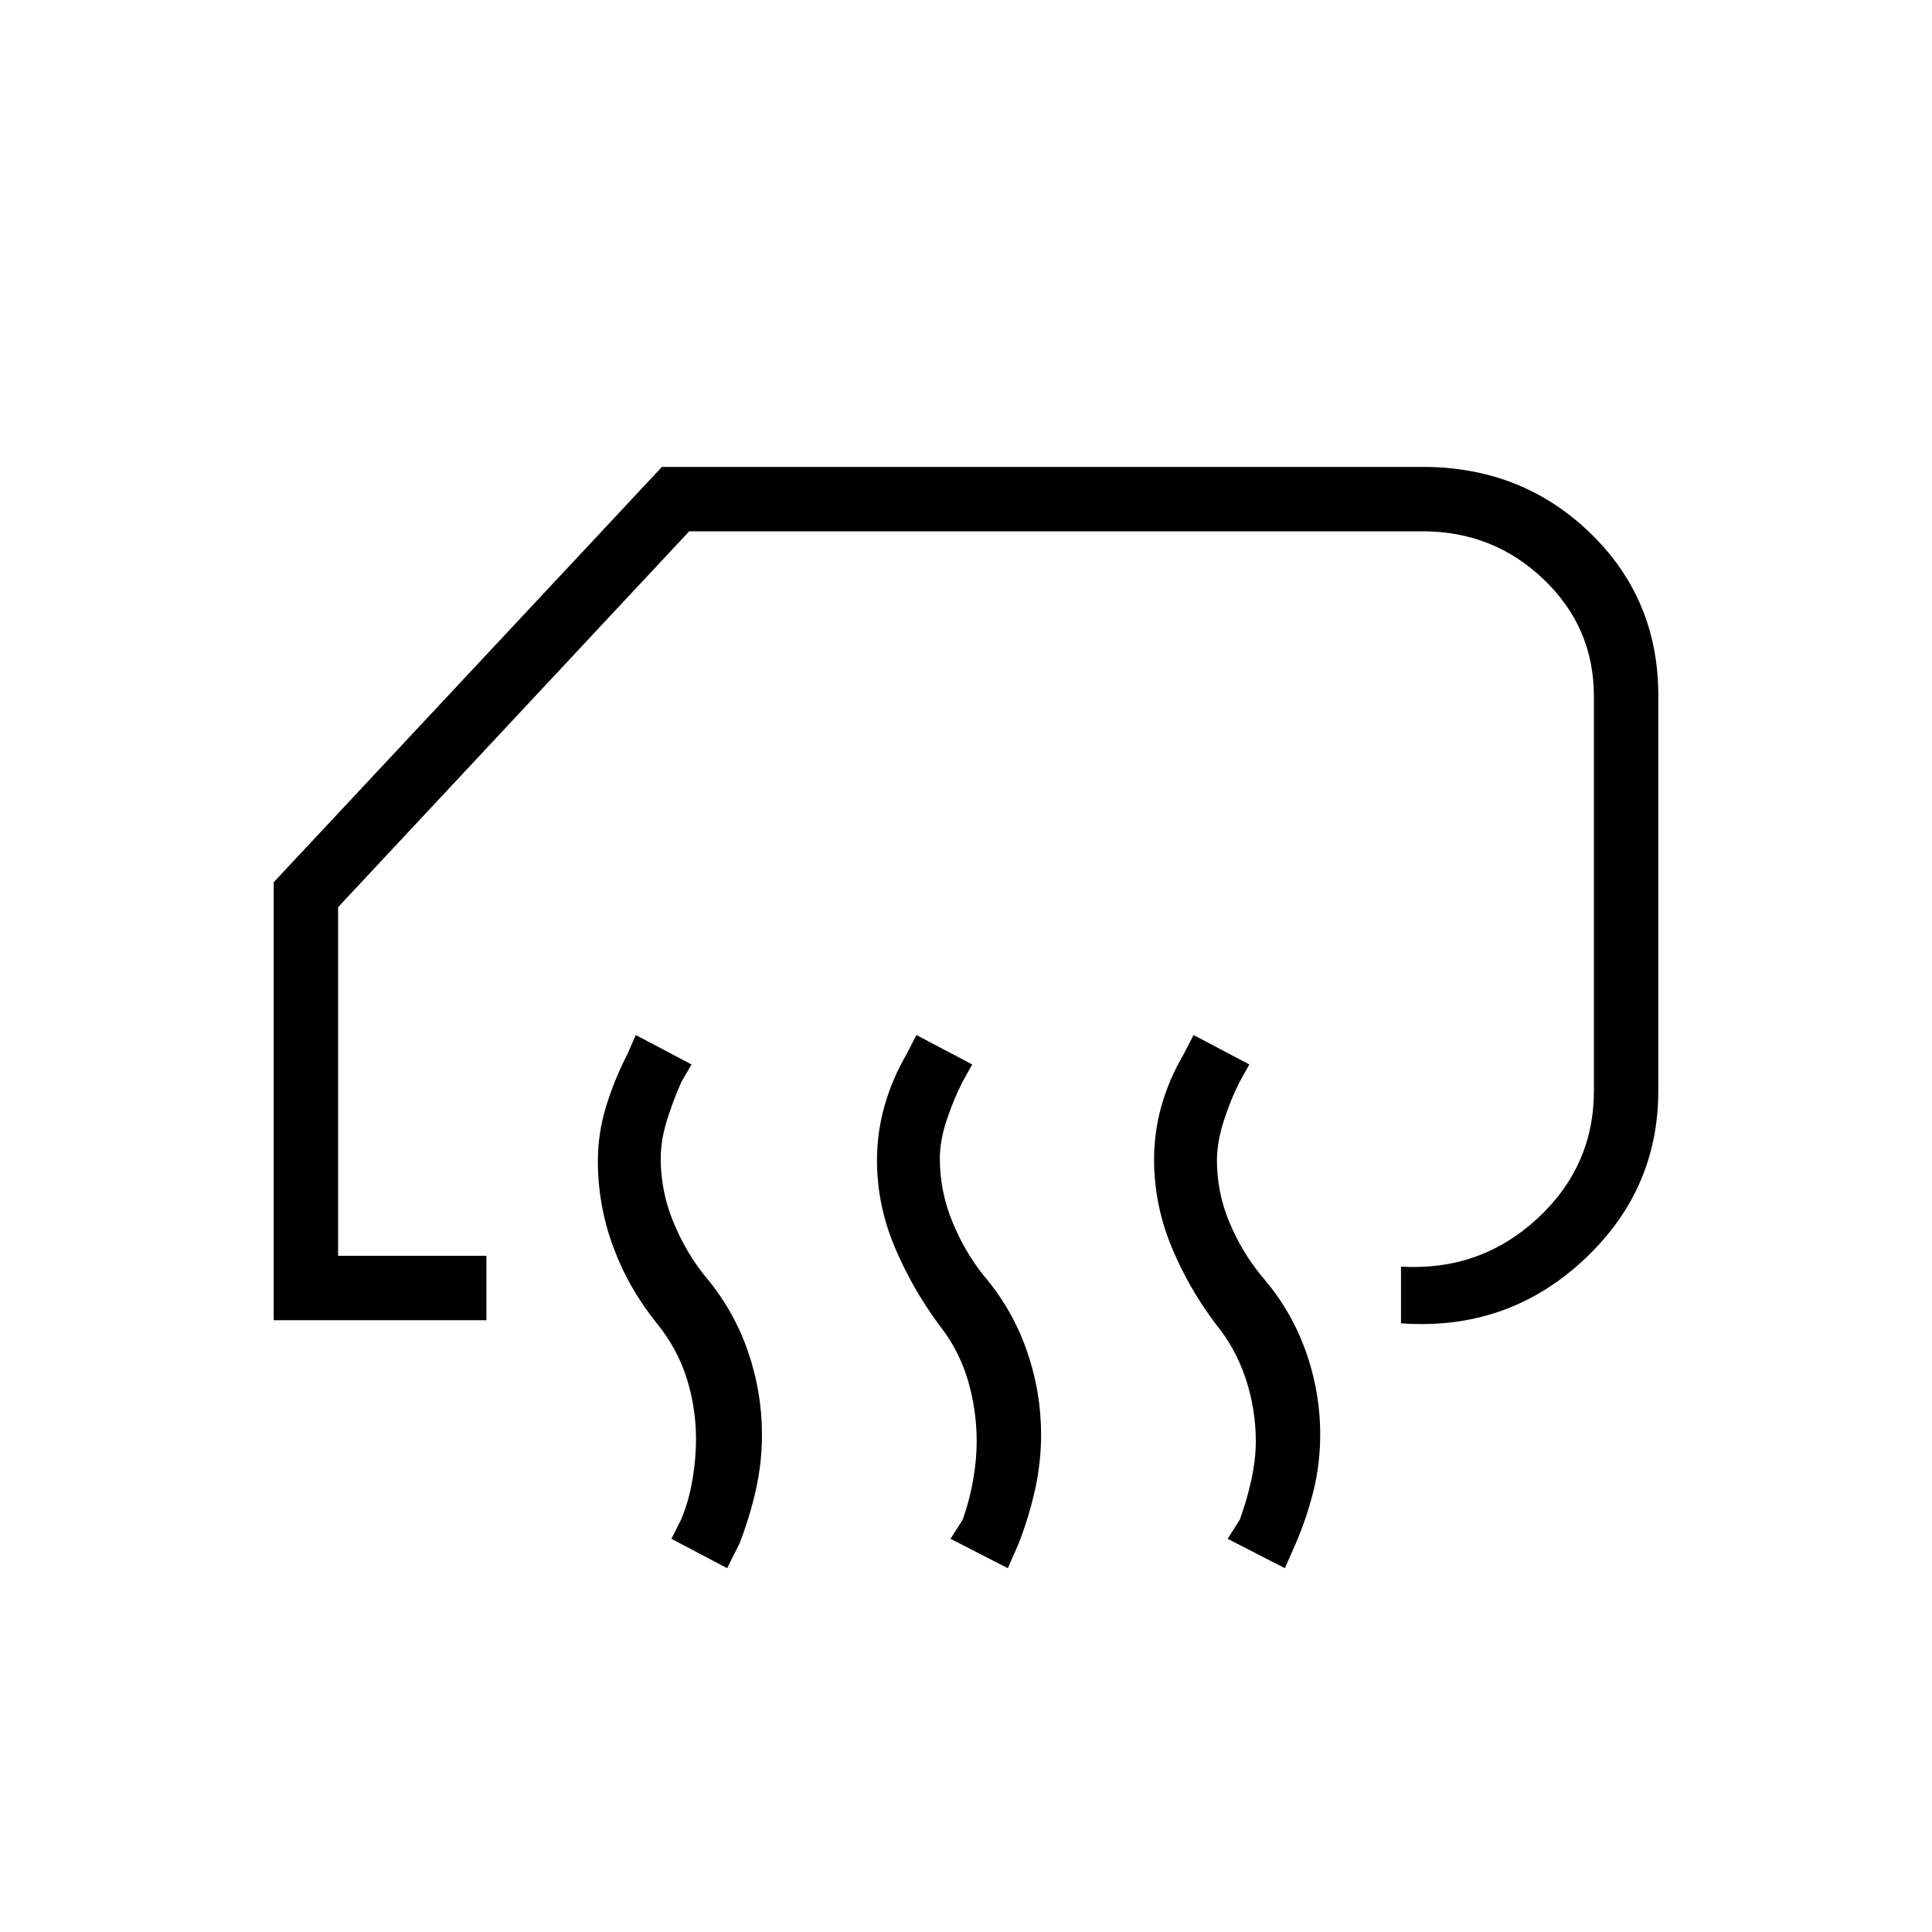 <svg xmlns="http://www.w3.org/2000/svg" height="20" viewBox="0 -960 960 960" width="20"><path d="M696.15-302.46v-28.16q39.23 2.31 67.54-23.69Q792-380.31 792-418v-196q0-34.32-25-58.16Q742.01-696 706.92-696H342.46L168-509.23V-336h73.69v32H136v-217.62L328.92-728h378q49.23 0 83.16 32.77Q824-662.46 824-614.47V-418q0 50-37.77 84.69t-90.08 30.85Zm-57.69 121.69L610-195.38l6.08-9.54q3.46-9.54 5.69-19.7 2.23-10.15 2.23-19.15 0-16.03-5-31.13-5-15.1-14.84-27.13-13.67-18.03-22.19-38.81-8.51-20.78-8.51-43 0-13.66 3.67-26.68 3.68-13.02 10.87-25.4l5.08-9.77 27.69 14.61-4.98 8.97q-4.33 8.57-7.71 19.11-3.39 10.54-3.39 19.54 0 16.03 6.16 30.74Q617-338 626.84-325.97q14.44 16.5 21.8 36.89 7.36 20.39 7.36 41.85 0 14.42-3.29 27.83-3.29 13.4-8.94 26.55l-5.31 12.08Zm-137.69 0-28.46-14.61 6.07-9.54q3.47-9.9 5.2-19.87 1.73-9.98 1.73-18.98 0-15.89-4.51-30.87-4.52-14.98-14.31-27.21-13.57-18.46-22.14-39.06-8.58-20.59-8.58-42.65 0-13.52 3.67-26.68 3.67-13.17 10.87-25.68l5.07-9.77 27.7 14.61-4.98 8.97q-4.33 8.57-7.72 18.73-3.38 10.15-3.38 19.15 0 16.03 6.15 31.13 6.16 15.1 15.82 27.14 14.05 16.52 21.19 36.95 7.15 20.42 7.15 41.93 0 13.85-3.03 27.4-3.03 13.55-8.2 26.83l-5.31 12.08Zm-139.46 0-27.69-14.61 4.9-9.74q3.86-9.34 5.6-19.88 1.73-10.54 1.73-19.54 0-15.89-4.6-30.49-4.59-14.59-14.4-26.82-14.39-17.69-22.08-38.41-7.69-20.72-7.69-42.9 0-13.63 4.07-27 4.08-13.38 10.47-25.76l4.3-9.77 27.7 14.61-5.08 8.77q-4.23 9.54-7.23 19.31t-3 18.77q0 16.03 6.15 31.13 6.16 15.1 15.81 27.14 14.05 16.52 21.2 36.95 7.15 20.42 7.15 41.93 0 13.85-3.03 27.4-3.03 13.55-8.21 26.83l-6.07 12.08Z"/></svg>